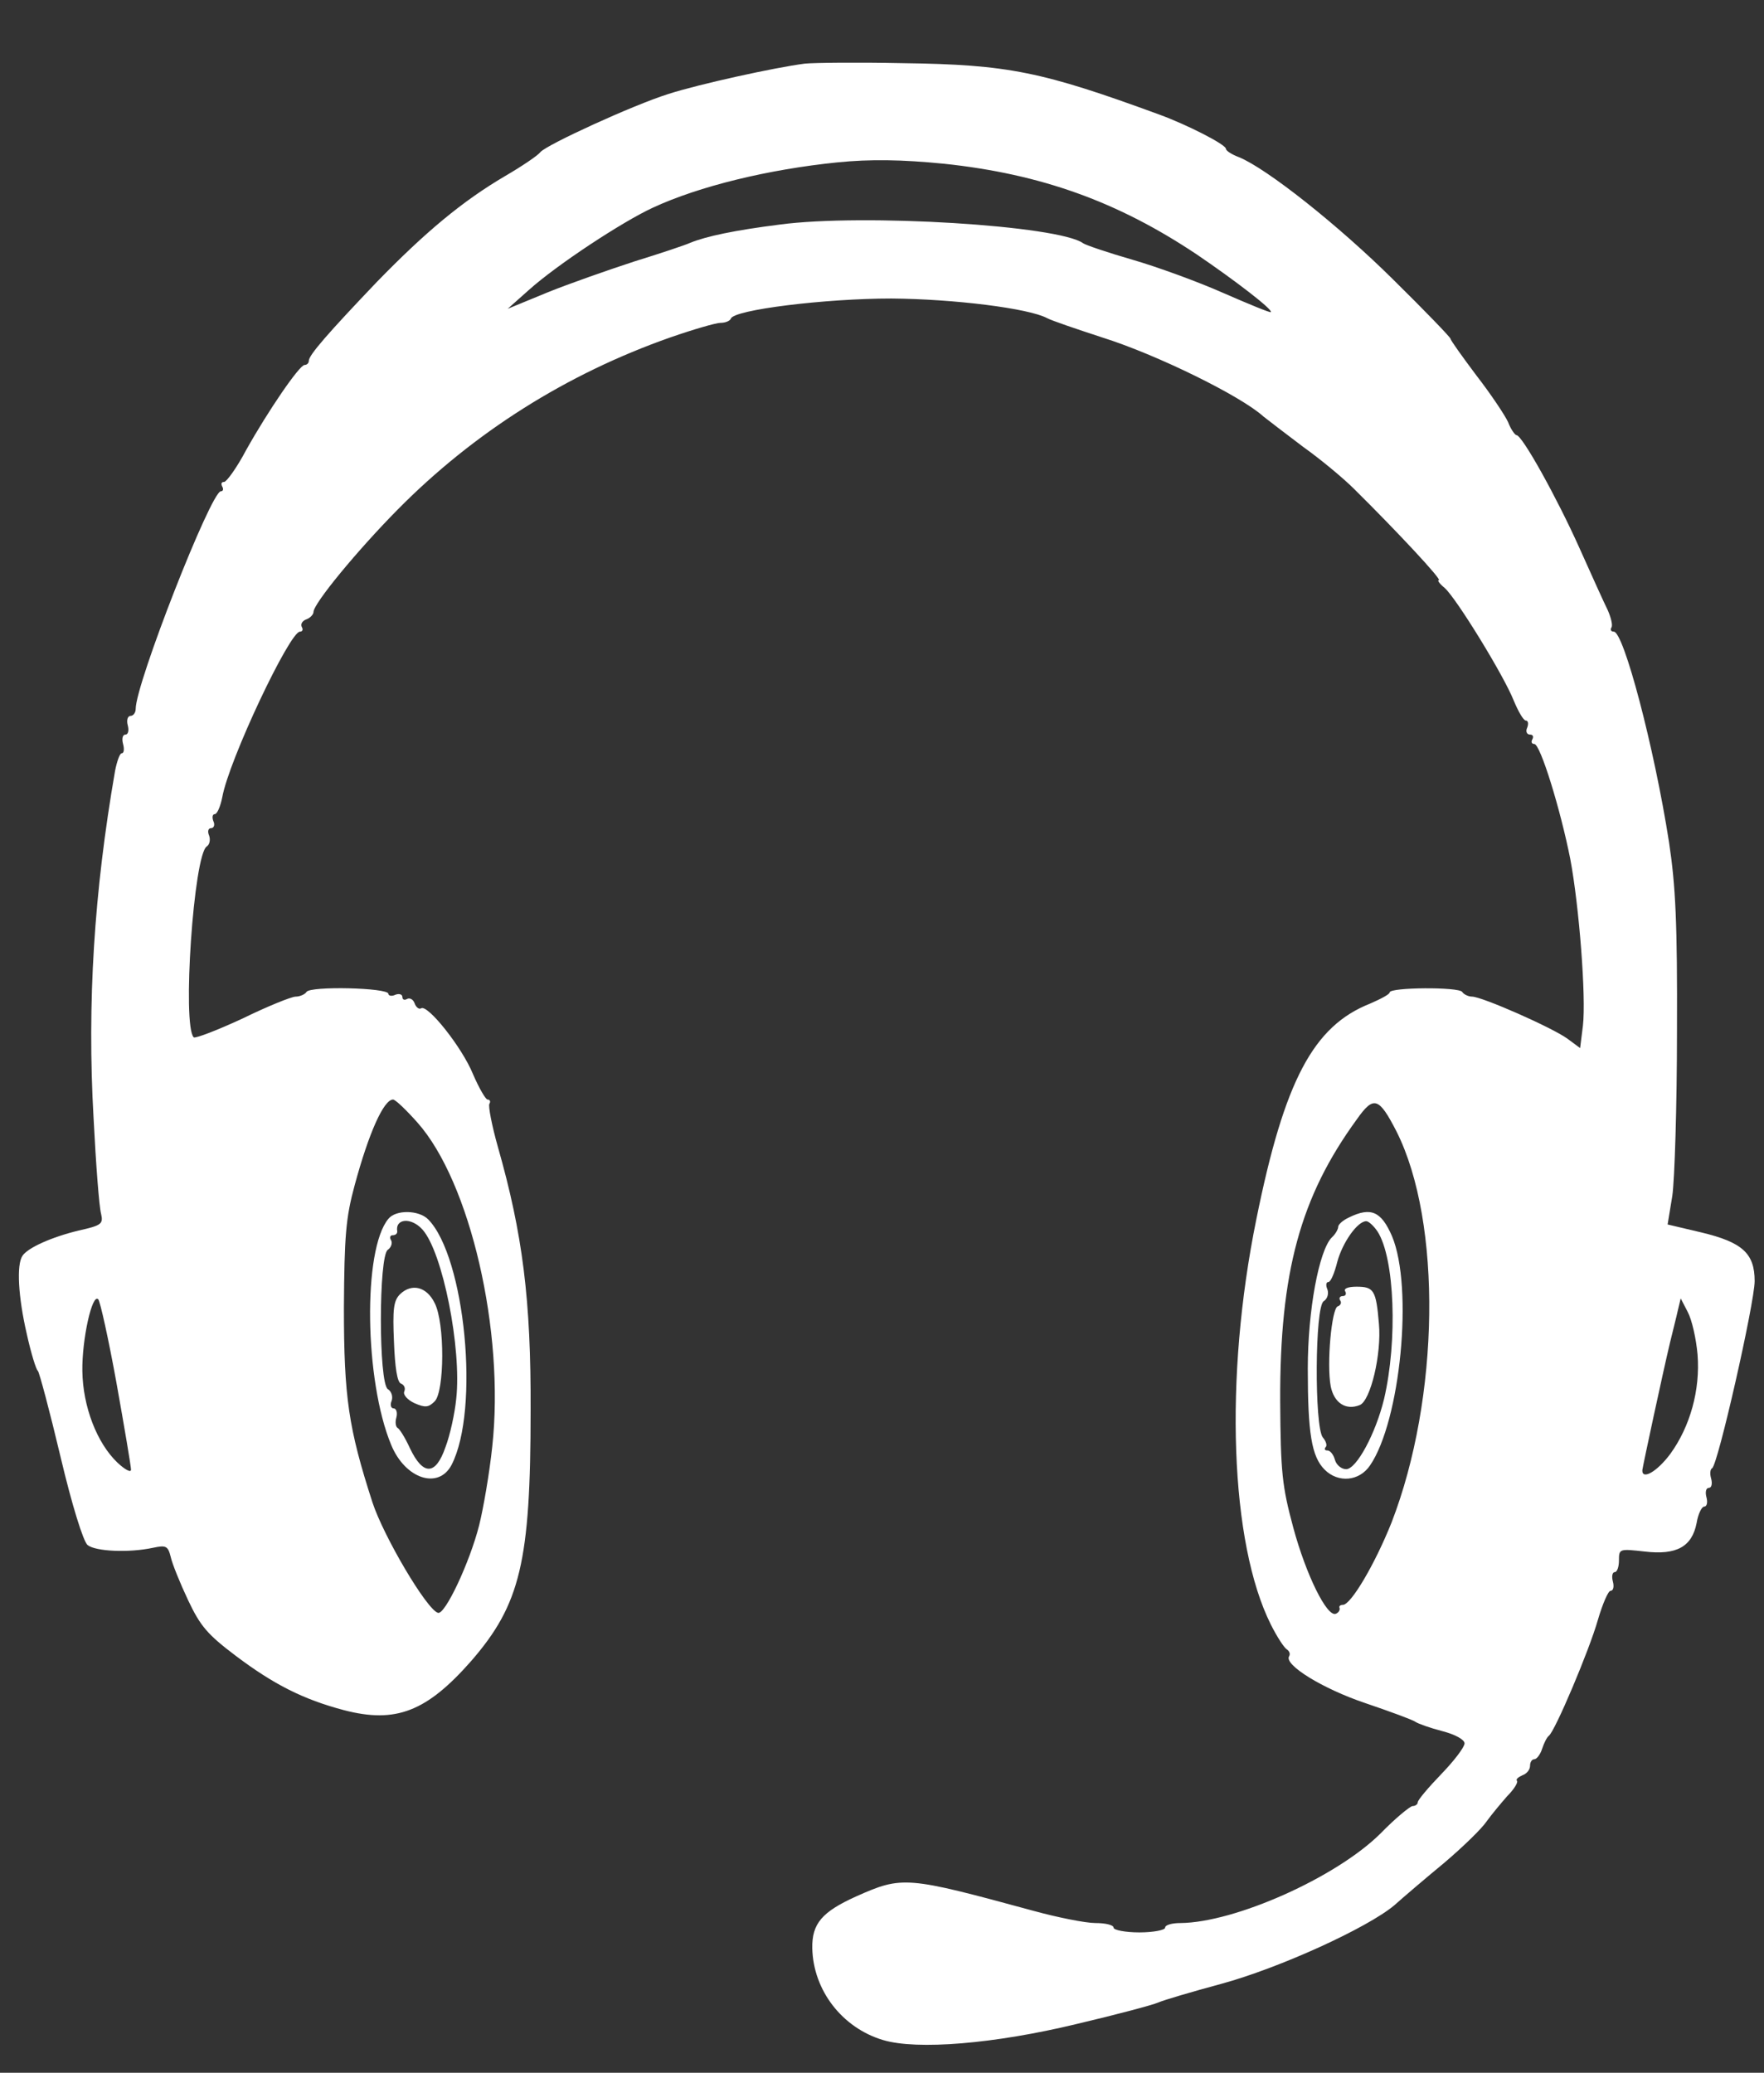 <?xml version="1.0" standalone="no"?>
<!DOCTYPE svg PUBLIC "-//W3C//DTD SVG 20010904//EN"
 "http://www.w3.org/TR/2001/REC-SVG-20010904/DTD/svg10.dtd">
<svg version="1.0" xmlns="http://www.w3.org/2000/svg"
 width="377pt" height="443pt" viewBox="0 0 377 443"
 preserveAspectRatio="xMidYMid meet">
<rect x="0" y="0" width="377" height="443" fill="#333333" stroke="none"/>
<g transform="translate(0,443) scale(0.1,-0.1)"
fill="#ffffff" stroke="none">
<path d="M1720 4294 c-63 -8 -227 -44 -292 -65 -76 -24 -259 -108 -273 -124
-5 -7 -39 -30 -75 -51 -92 -54 -171 -120 -275 -227 -103 -108 -145 -156 -145
-168 0 -5 -4 -9 -9 -9 -11 0 -78 -98 -125 -182 -20 -38 -42 -68 -47 -68 -6 0
-7 -4 -4 -10 3 -5 2 -10 -3 -10 -21 0 -182 -411 -182 -465 0 -8 -5 -15 -11
-15 -6 0 -9 -9 -6 -20 3 -11 1 -20 -5 -20 -6 0 -8 -9 -5 -20 3 -11 2 -20 -3
-20 -4 0 -10 -17 -14 -37 -45 -259 -60 -497 -46 -743 5 -99 12 -190 16 -204 5
-22 1 -25 -48 -36 -58 -14 -109 -37 -120 -54 -13 -19 -9 -88 9 -166 9 -41 20
-77 24 -80 3 -3 25 -85 48 -182 25 -106 49 -182 58 -190 17 -14 89 -17 140 -6
28 6 32 4 38 -20 3 -14 20 -56 37 -92 26 -55 41 -73 102 -119 81 -61 144 -93
231 -116 111 -29 177 -3 272 105 105 121 127 212 127 535 1 237 -17 378 -70
564 -13 46 -21 88 -18 92 3 5 1 9 -4 9 -4 0 -18 24 -31 54 -23 57 -97 150
-111 141 -4 -3 -11 2 -14 11 -3 8 -10 12 -16 9 -5 -3 -10 -2 -10 4 0 6 -7 8
-15 5 -8 -4 -15 -2 -15 2 0 13 -167 17 -175 4 -3 -5 -14 -10 -23 -10 -9 0 -61
-21 -114 -47 -54 -25 -101 -43 -104 -40 -25 25 0 391 28 408 6 4 8 14 5 23 -4
9 -2 16 4 16 6 0 9 7 5 15 -3 8 -2 15 3 15 5 0 12 16 16 36 14 79 144 354 166
354 6 0 7 5 4 10 -3 6 1 13 9 16 9 3 16 11 16 16 0 18 94 132 180 219 163 165
361 290 583 368 49 17 97 31 107 31 10 0 20 4 22 9 6 19 202 43 343 43 134 -1
294 -21 333 -42 9 -5 62 -23 117 -41 118 -37 298 -126 345 -169 10 -8 48 -37
85 -65 38 -27 87 -68 109 -90 92 -91 189 -195 181 -195 -4 0 2 -8 13 -17 26
-24 126 -187 147 -240 10 -24 21 -43 26 -43 5 0 6 -7 3 -15 -4 -8 -1 -15 6
-15 6 0 8 -4 5 -10 -3 -5 -2 -10 4 -10 13 0 56 -140 77 -246 19 -101 34 -295
27 -356 l-6 -48 -27 20 c-33 24 -183 90 -204 90 -8 0 -18 5 -21 10 -7 11 -155
10 -155 -1 0 -4 -19 -14 -42 -24 -121 -48 -183 -164 -243 -461 -69 -339 -56
-692 31 -866 13 -26 28 -49 34 -53 6 -4 8 -10 5 -15 -11 -18 71 -69 163 -100
53 -18 102 -36 107 -40 6 -4 31 -13 58 -20 27 -7 47 -18 47 -26 0 -8 -22 -37
-50 -66 -27 -28 -50 -55 -50 -60 0 -4 -5 -8 -11 -8 -5 0 -37 -26 -69 -59 -95
-94 -311 -190 -427 -191 -18 0 -33 -4 -33 -10 0 -5 -25 -10 -55 -10 -30 0 -55
5 -55 10 0 6 -18 10 -39 10 -21 0 -81 12 -132 26 -272 74 -280 75 -379 31 -73
-33 -95 -58 -94 -111 2 -90 64 -170 151 -196 73 -22 239 -8 413 34 85 20 164
41 175 46 11 5 72 23 135 40 125 34 313 120 370 168 19 17 67 58 107 91 40 34
80 73 90 88 10 14 30 38 44 54 15 15 24 30 21 33 -3 3 3 8 12 12 9 3 16 12 16
20 0 8 4 14 9 14 5 0 13 10 17 23 4 12 10 24 14 27 13 9 87 184 105 248 10 34
22 62 27 62 6 0 8 9 5 20 -3 11 -1 20 4 20 5 0 9 11 9 25 0 25 1 25 55 19 68
-8 101 10 111 61 3 19 11 35 16 35 6 0 8 9 5 20 -3 11 -1 20 5 20 6 0 8 9 5
20 -3 10 -2 20 2 22 12 5 91 354 91 400 0 59 -26 83 -114 104 l-72 17 10 61
c5 34 10 192 10 351 1 233 -3 312 -17 405 -32 205 -97 450 -118 450 -6 0 -8 4
-5 9 3 5 -1 21 -8 37 -8 16 -35 76 -61 134 -48 107 -122 240 -134 240 -3 0
-12 12 -18 28 -7 15 -37 60 -68 100 -30 40 -55 75 -55 78 0 3 -55 60 -123 127
-117 116 -270 237 -329 261 -16 6 -28 14 -28 18 0 9 -82 51 -142 73 -251 92
-323 107 -548 110 -96 2 -191 1 -210 -1z m298 -214 c207 -22 371 -81 540 -194
81 -55 163 -118 158 -123 -1 -2 -47 17 -102 41 -54 24 -142 56 -194 71 -52 15
-99 31 -105 35 -51 38 -470 64 -649 40 -95 -12 -157 -25 -191 -39 -11 -5 -65
-23 -120 -40 -55 -18 -138 -47 -185 -66 l-85 -35 45 40 c60 54 200 146 265
176 99 46 247 82 395 97 70 7 137 6 228 -3z m-1126 -2049 c113 -127 187 -447
160 -693 -6 -57 -19 -132 -28 -168 -20 -79 -73 -192 -88 -187 -24 7 -116 163
-140 236 -51 158 -61 224 -61 416 1 154 4 192 23 262 30 111 62 183 82 183 5
0 28 -22 52 -49z m2093 -20 c97 -194 92 -569 -11 -835 -36 -90 -87 -176 -104
-176 -6 0 -9 -3 -7 -7 1 -5 -3 -10 -8 -12 -19 -8 -64 84 -91 184 -24 89 -27
118 -28 270 -1 276 43 437 164 603 36 51 47 47 85 -27z m-2736 -537 c17 -95
31 -178 31 -185 0 -7 -13 0 -29 15 -44 42 -74 120 -75 196 -1 67 21 167 34
153 4 -4 22 -85 39 -179z m3379 61 c6 -76 -16 -154 -58 -212 -28 -38 -61 -57
-60 -35 1 9 44 209 59 272 6 25 14 56 17 70 l6 25 15 -29 c9 -17 18 -57 21
-91z"/>
<path d="M830 1825 c-55 -66 -51 -346 6 -483 30 -73 101 -96 129 -43 61 118
29 445 -50 525 -20 20 -69 21 -85 1z m73 -23 c43 -48 84 -254 72 -362 -3 -30
-13 -77 -23 -103 -21 -61 -48 -61 -76 -2 -10 22 -22 41 -26 43 -4 2 -6 12 -3
22 3 11 0 20 -6 20 -5 0 -8 7 -4 16 3 9 0 20 -8 25 -20 12 -20 286 0 298 7 5
10 14 7 20 -4 6 -2 11 3 11 6 0 10 3 10 8 -5 28 30 31 54 4z"/>
<path d="M855 1664 c-14 -14 -16 -32 -13 -102 2 -54 7 -87 15 -89 7 -3 10 -10
7 -17 -3 -7 7 -18 22 -25 23 -10 30 -9 43 4 21 21 22 167 0 210 -17 35 -49 43
-74 19z"/>
<path d="M2883 1828 c-13 -6 -23 -15 -23 -20 0 -5 -6 -16 -14 -23 -27 -28 -51
-155 -51 -280 0 -138 8 -188 36 -216 29 -29 74 -25 97 9 65 95 93 380 47 490
-23 53 -45 63 -92 40z m61 -30 c37 -57 43 -234 14 -358 -18 -74 -59 -150 -81
-150 -10 0 -21 9 -24 20 -3 11 -10 20 -16 20 -6 0 -7 3 -4 7 4 3 1 13 -6 21
-18 23 -17 280 2 291 8 5 11 16 8 25 -4 9 -3 16 2 16 5 0 13 19 19 43 11 41
43 87 62 87 5 0 16 -10 24 -22z"/>
<path d="M2875 1670 c3 -5 1 -10 -5 -10 -6 0 -9 -4 -6 -9 4 -5 1 -11 -5 -13
-13 -4 -24 -123 -15 -171 7 -35 32 -52 62 -40 23 9 47 109 41 174 -6 72 -11
79 -48 79 -18 0 -28 -4 -24 -10z"/>
</g>
</svg>
